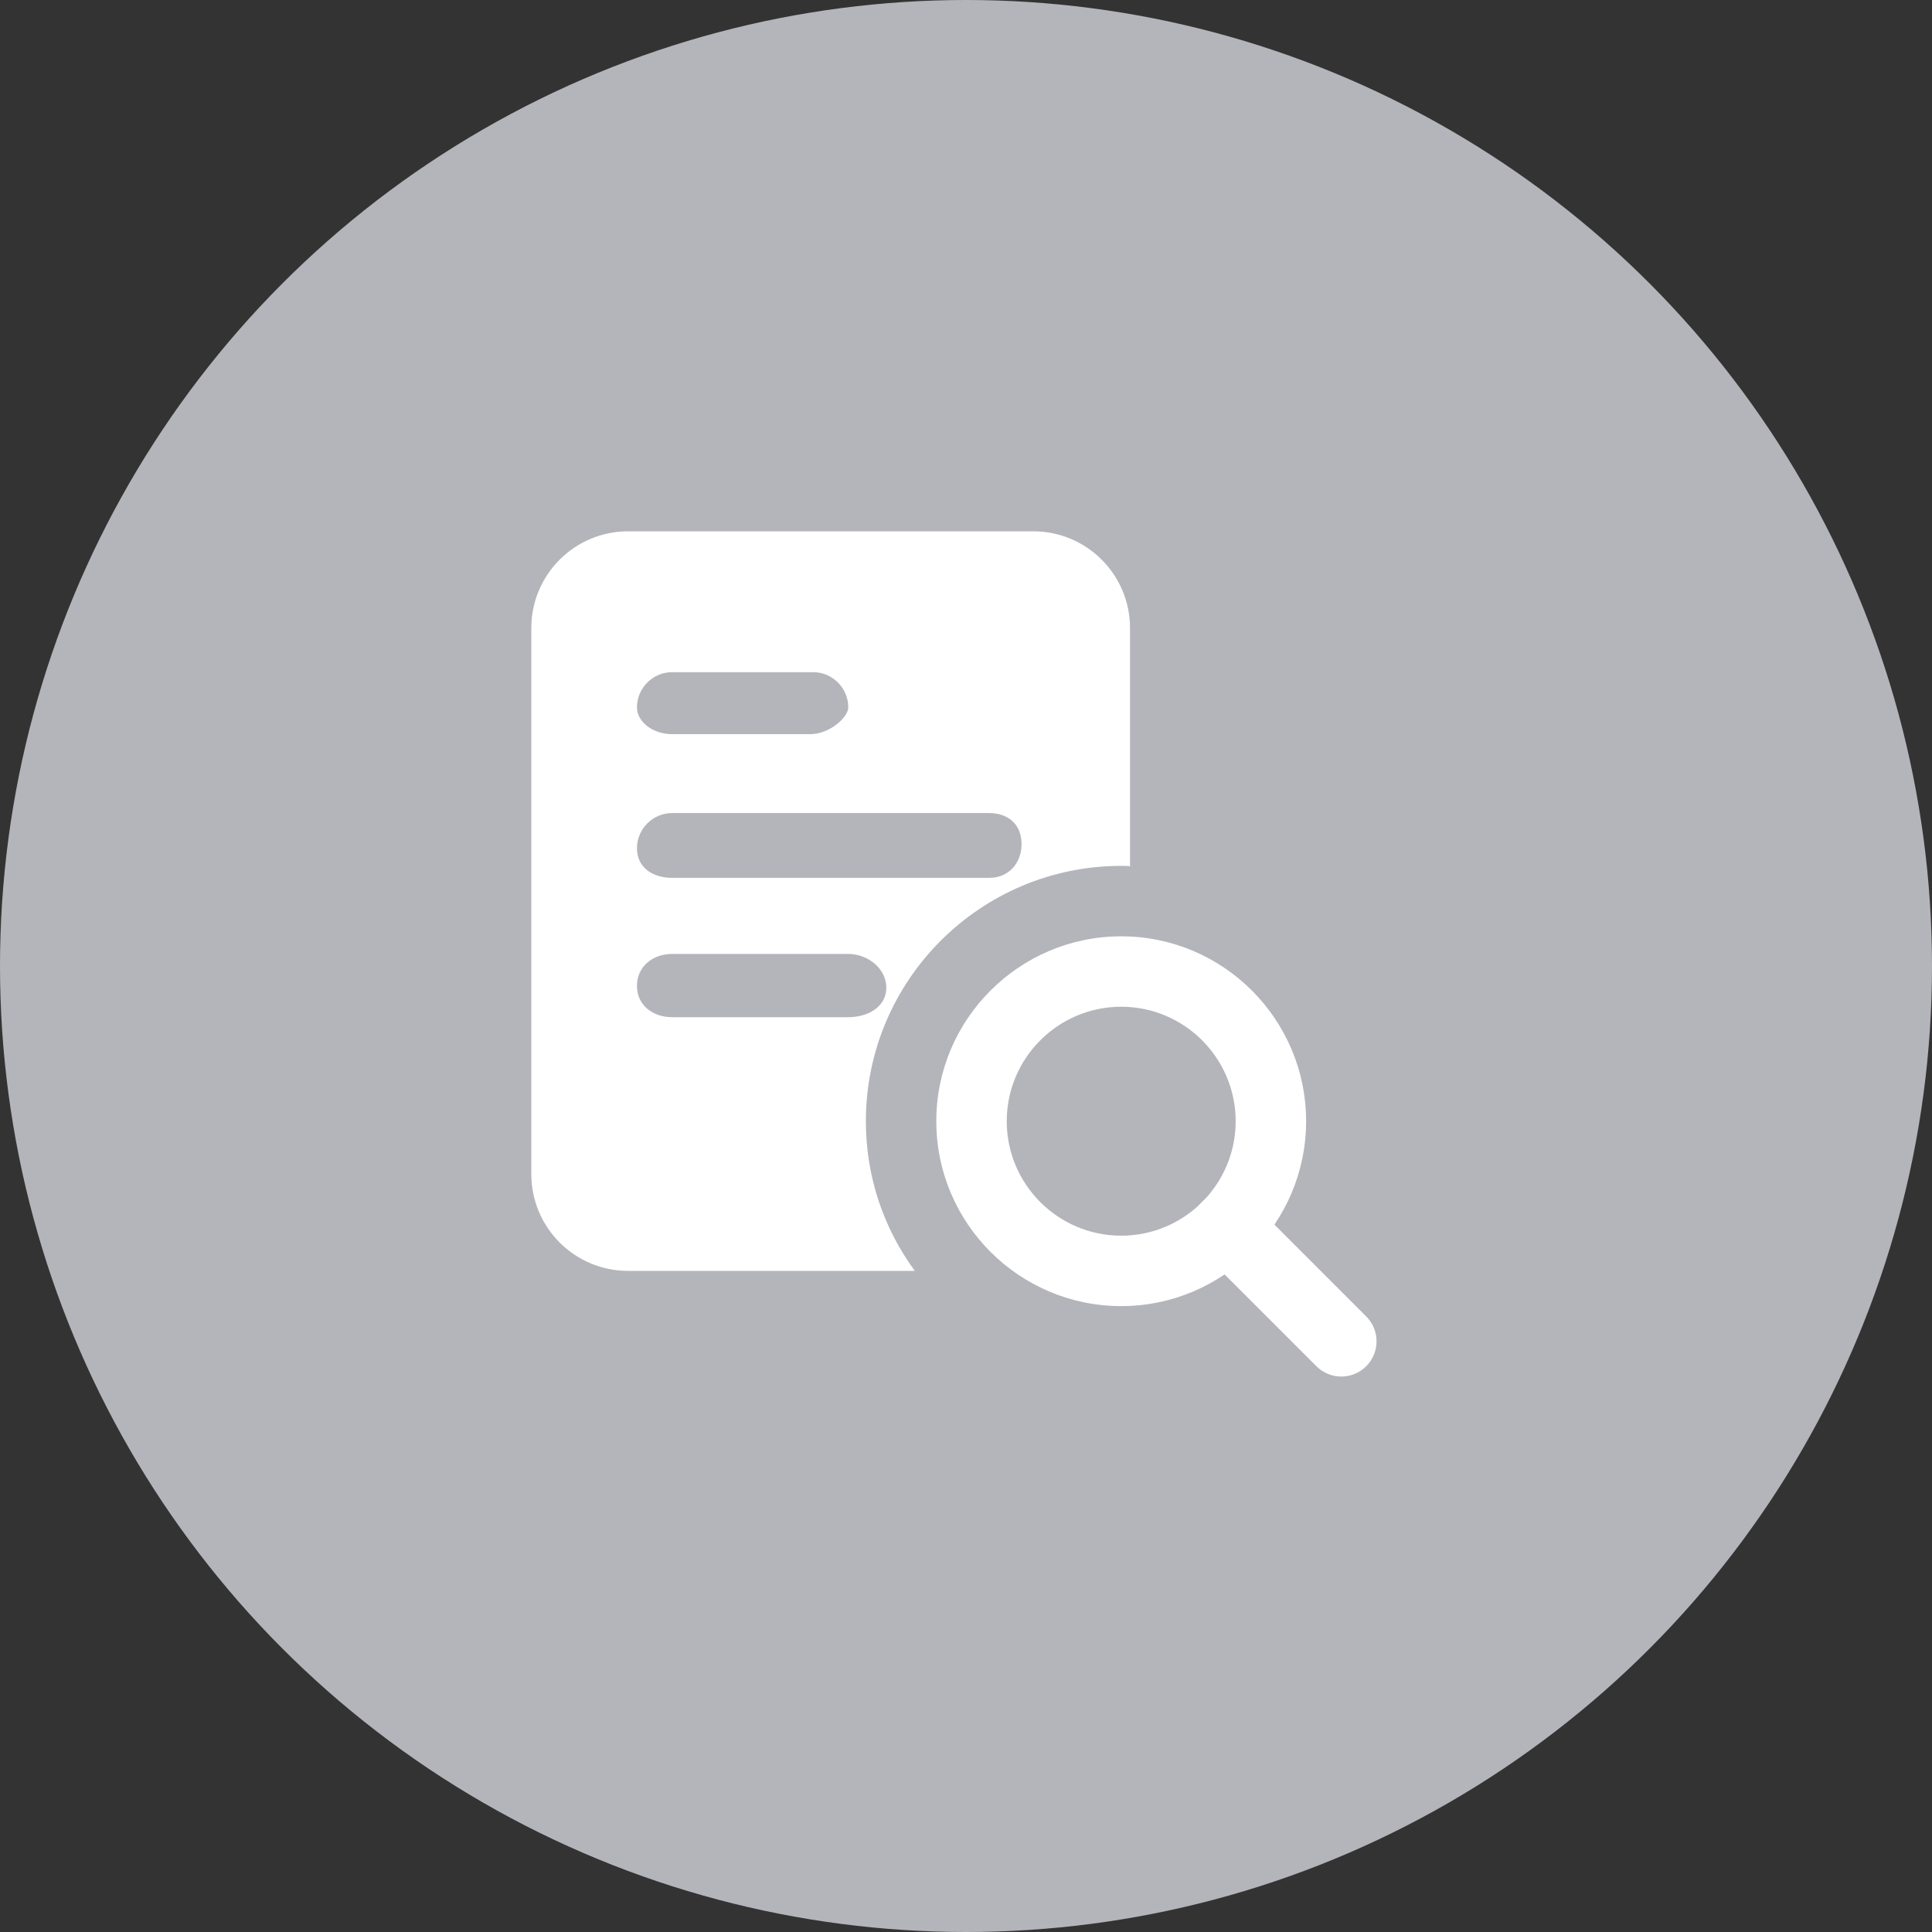 <svg width="80" height="80" viewBox="0 0 80 80" fill="none" xmlns="http://www.w3.org/2000/svg">
<rect x="0" y="0" width="80" height="80" fill="#333333" stroke="none"/>
<circle cx="40" cy="40" r="40" fill="#B4B4BB"/>
<g clip-path="url(#clip0)">
<path d="M42.781 22H26.01C23.794 22 22 23.794 22 26.01V48.615C22 50.831 23.794 52.625 26.01 52.625H37.881C36.598 50.875 35.854 48.746 35.854 46.427C35.854 40.594 40.594 35.854 46.427 35.854C46.544 35.854 46.675 35.854 46.792 35.869V26.01C46.792 23.794 44.998 22 42.781 22ZM27.833 27.833H33.667C34.469 27.833 35.125 28.49 35.125 29.292C35.125 29.7 34.352 30.4 33.55 30.4H27.833C27.031 30.4 26.375 29.888 26.375 29.292C26.375 28.49 27.031 27.833 27.833 27.833ZM35.125 42.12H27.833C27.031 42.12 26.375 41.625 26.375 40.823C26.375 40.021 27.031 39.5 27.833 39.5H35.125C35.927 39.5 36.7 40.098 36.7 40.9C36.7 41.702 35.927 42.12 35.125 42.12ZM40.958 36.35H34.6H27.833C27.031 36.35 26.375 35.927 26.375 35.125C26.375 34.323 27.031 33.667 27.833 33.667H40.958C41.76 33.667 42.3 34.148 42.3 34.95C42.3 35.752 41.76 36.35 40.958 36.35Z" fill="white"/>
<path d="M46.427 54.083C42.205 54.083 38.77 50.649 38.77 46.427C38.77 42.205 42.205 38.771 46.427 38.771C50.649 38.771 54.083 42.205 54.083 46.427C54.083 50.649 50.649 54.083 46.427 54.083ZM46.427 41.687C43.813 41.687 41.687 43.814 41.687 46.427C41.687 49.04 43.813 51.167 46.427 51.167C49.04 51.167 51.166 49.04 51.166 46.427C51.166 43.814 49.04 41.687 46.427 41.687Z" fill="white"/>
<path d="M55.541 57C55.168 57 54.794 56.857 54.51 56.573L49.77 51.833C49.2 51.263 49.2 50.341 49.77 49.771C50.341 49.201 51.262 49.201 51.833 49.771L56.572 54.511C57.142 55.081 57.142 56.002 56.572 56.573C56.288 56.857 55.914 57 55.541 57Z" fill="white"/>
</g>
<defs>
<clipPath id="clip0">
<rect width="35" height="35" fill="white" transform="translate(22 22)"/>
</clipPath>
</defs>
</svg>
